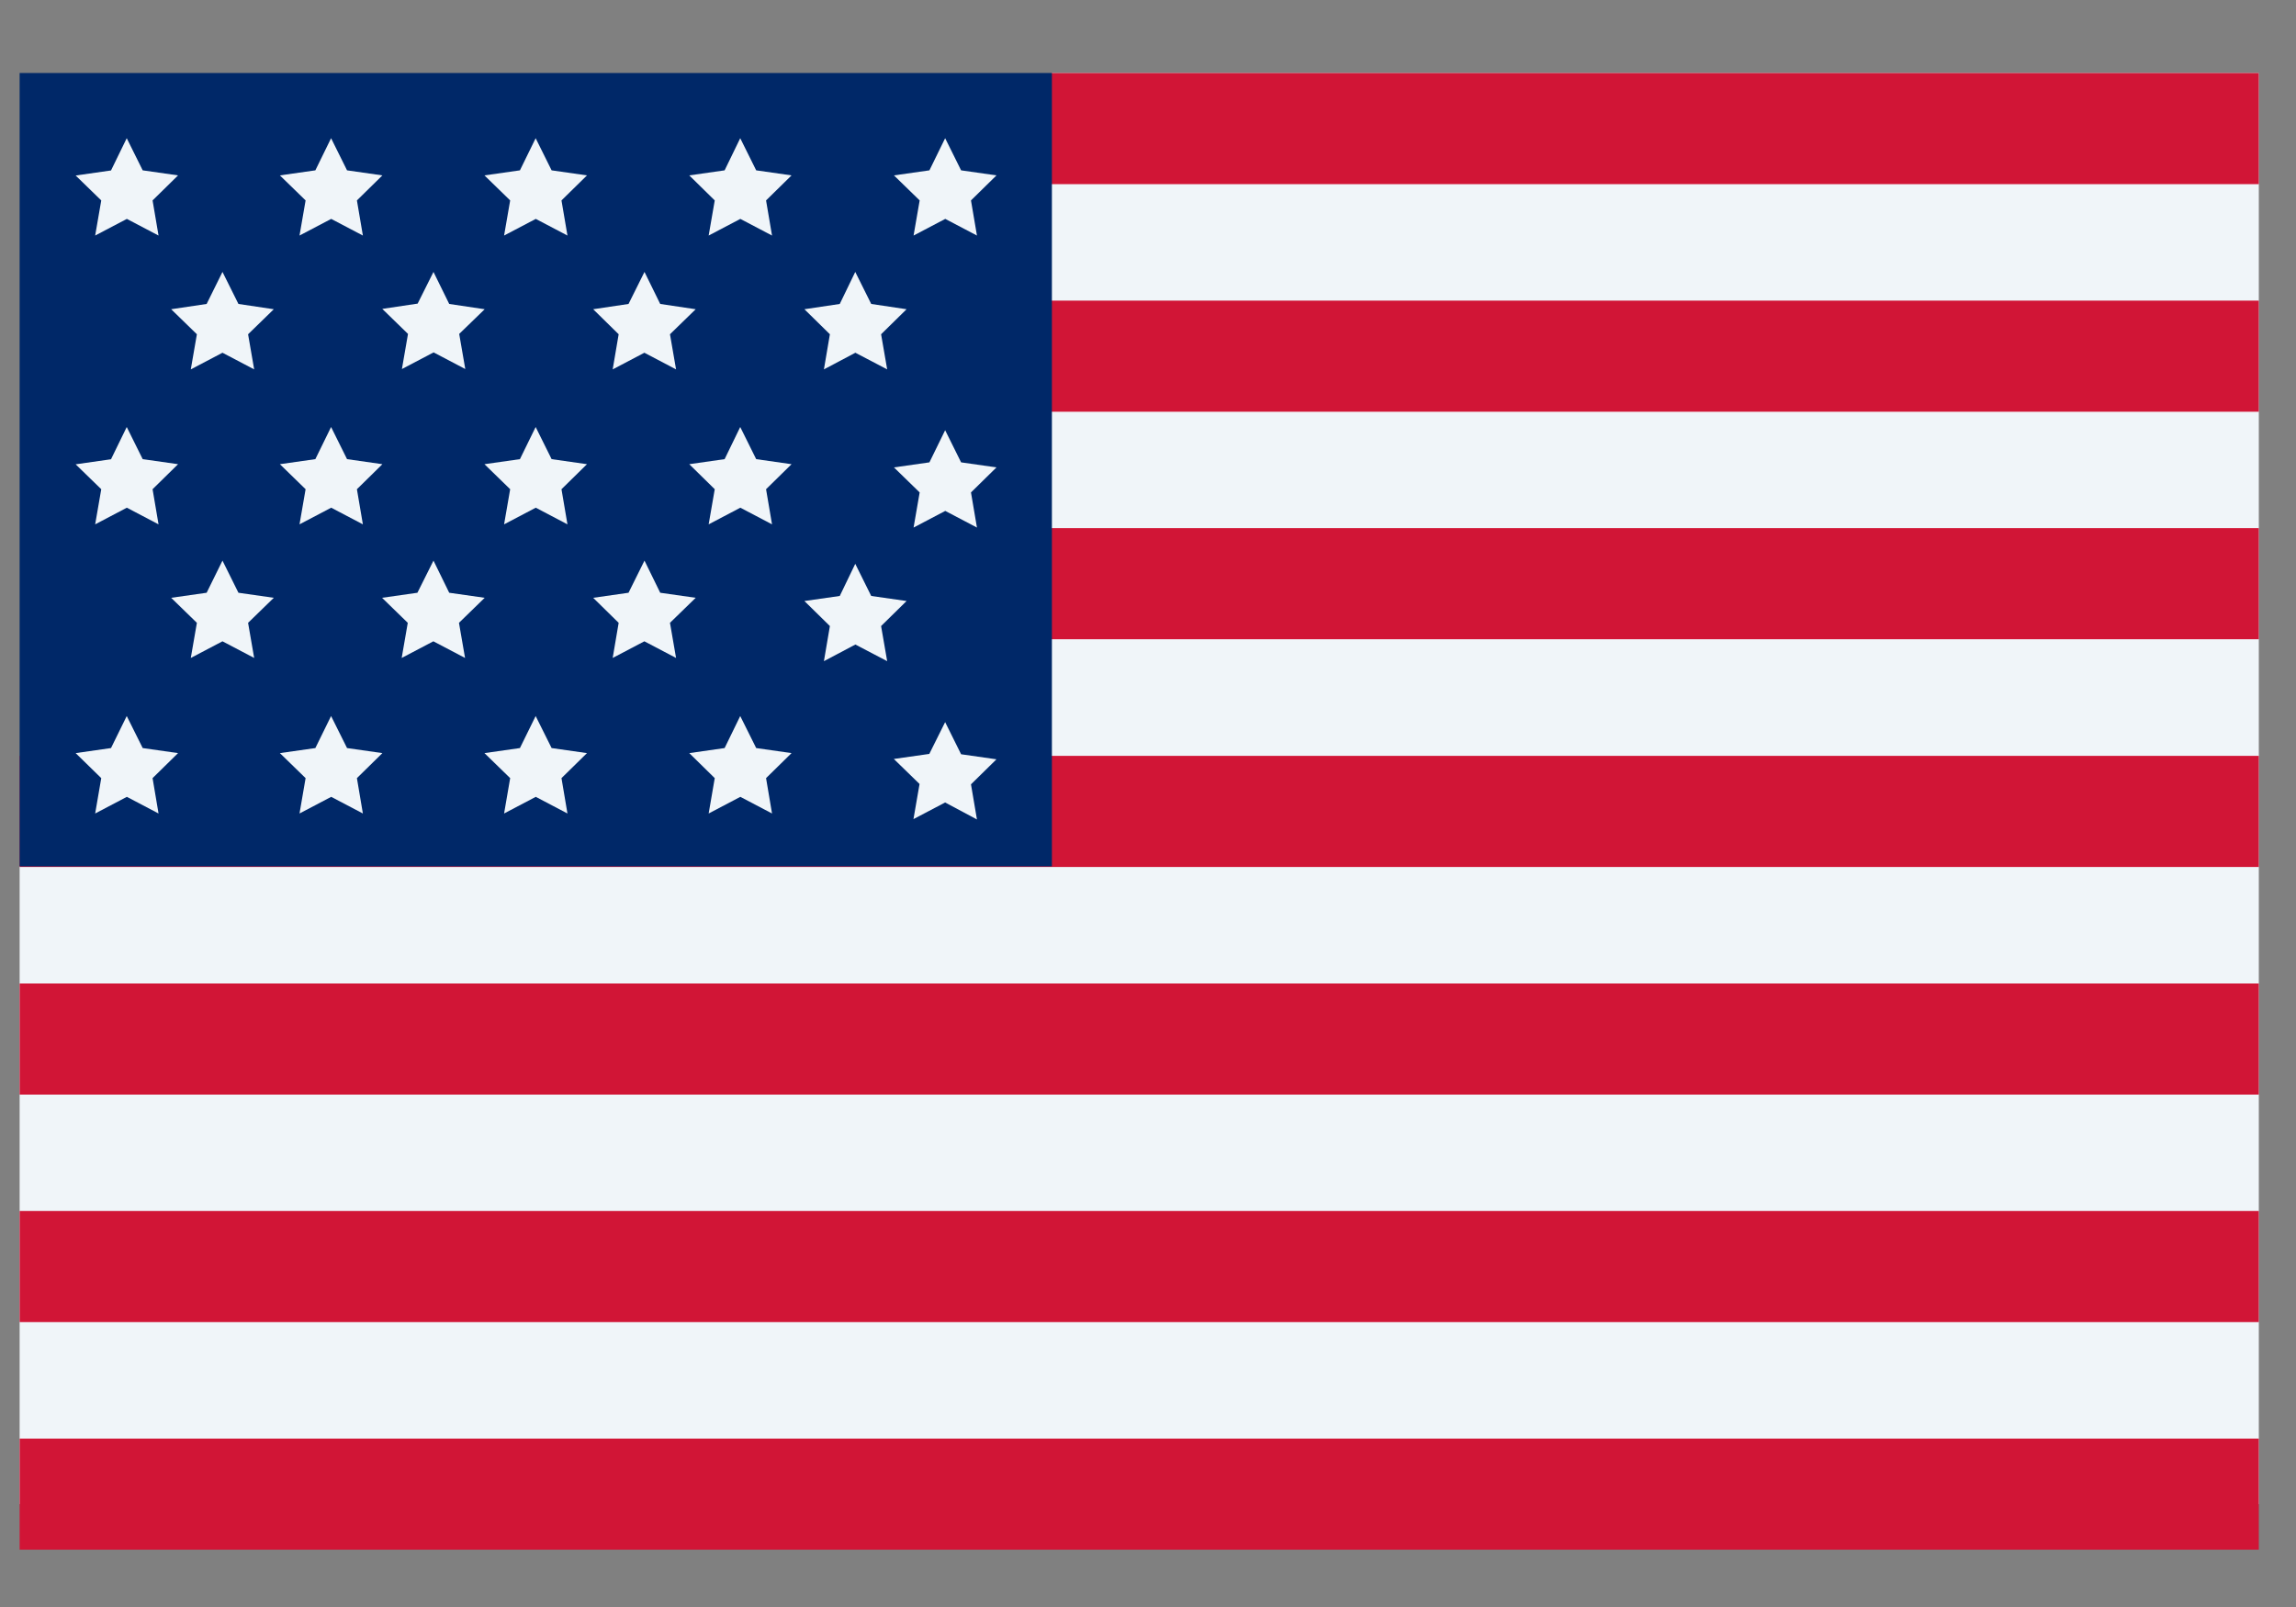 <svg width="20" height="14" viewBox="0 0 20 14" fill="none" xmlns="http://www.w3.org/2000/svg">
<rect x="0" y="0" width="20" height="14" fill="#808080" stroke="none"/>
<g id="america-flag">
<path id="Path 2377" d="M19.676 13.104H0.171V7.546L6.346 5.046L9.163 0.636H19.676V13.104Z" fill="#F0F5F9"/>
<path id="Path 2378" d="M19.676 1.604H8.229L8.771 0.959L9.163 0.636H19.676V1.604Z" fill="#D11536"/>
<path id="Rectangle 678" d="M19.676 2.619H8.229V3.587H19.676V2.619Z" fill="#D11536"/>
<path id="Rectangle 679" d="M19.676 4.601H8.229V5.569H19.676V4.601Z" fill="#D11536"/>
<path id="Rectangle 680" d="M19.676 6.585H0.171V7.553H19.676V6.585Z" fill="#D11536"/>
<path id="Rectangle 681" d="M19.676 8.568H0.171V9.536H19.676V8.568Z" fill="#D11536"/>
<path id="Rectangle 682" d="M19.676 10.55H0.171V11.518H19.676V10.55Z" fill="#D11536"/>
<path id="Rectangle 683" d="M19.676 12.533H0.171V13.501H19.676V12.533Z" fill="#D11536"/>
<path id="Rectangle 684" d="M9.163 0.636H0.171V7.548H9.163V0.636Z" fill="#002868"/>
<path id="Path 2379" d="M1.104 1.204L1.243 1.484L1.551 1.528L1.329 1.746L1.381 2.052L1.105 1.907L0.829 2.052L0.882 1.746L0.659 1.529L0.967 1.485L1.104 1.204Z" fill="#F0F5F9"/>
<path id="Path 2380" d="M2.884 1.204L3.023 1.484L3.331 1.528L3.109 1.746L3.161 2.052L2.885 1.907L2.609 2.052L2.662 1.746L2.438 1.528L2.747 1.484L2.884 1.204Z" fill="#F0F5F9"/>
<path id="Path 2381" d="M4.666 1.204L4.805 1.484L5.113 1.528L4.891 1.746L4.943 2.052L4.667 1.907L4.391 2.052L4.444 1.746L4.22 1.528L4.529 1.484L4.666 1.204Z" fill="#F0F5F9"/>
<path id="Path 2382" d="M6.448 1.204L6.587 1.484L6.895 1.528L6.673 1.746L6.725 2.052L6.449 1.907L6.173 2.052L6.226 1.746L6.004 1.528L6.312 1.484L6.448 1.204Z" fill="#F0F5F9"/>
<path id="Path 2383" d="M8.233 1.204L8.372 1.484L8.68 1.528L8.458 1.746L8.51 2.052L8.234 1.907L7.958 2.052L8.011 1.746L7.787 1.528L8.096 1.484L8.233 1.204Z" fill="#F0F5F9"/>
<path id="Path 2384" d="M5.614 2.369L5.751 2.648L6.06 2.694L5.836 2.912L5.889 3.218L5.613 3.073L5.337 3.218L5.389 2.912L5.167 2.694L5.475 2.648L5.614 2.369Z" fill="#F0F5F9"/>
<path id="Path 2385" d="M3.776 2.369L3.913 2.648L4.222 2.694L4 2.909L4.053 3.215L3.777 3.07L3.501 3.215L3.554 2.909L3.33 2.691L3.638 2.645L3.776 2.369Z" fill="#F0F5F9"/>
<path id="Path 2386" d="M7.45 2.369L7.589 2.648L7.897 2.694L7.675 2.912L7.728 3.218L7.451 3.073L7.177 3.218L7.229 2.912L7.007 2.694L7.315 2.648L7.45 2.369Z" fill="#F0F5F9"/>
<path id="Path 2387" d="M8.233 3.748L8.372 4.028L8.68 4.072L8.458 4.29L8.51 4.596L8.234 4.451L7.958 4.596L8.011 4.29L7.787 4.072L8.096 4.028L8.233 3.748Z" fill="#F0F5F9"/>
<path id="Path 2388" d="M7.45 4.912L7.589 5.192L7.897 5.236L7.675 5.454L7.728 5.76L7.451 5.615L7.177 5.76L7.229 5.454L7.007 5.236L7.315 5.192L7.45 4.912Z" fill="#F0F5F9"/>
<path id="Path 2389" d="M8.233 6.291L8.372 6.571L8.68 6.615L8.458 6.833L8.51 7.139L8.233 6.991L7.957 7.136L8.01 6.83L7.786 6.612L8.095 6.568L8.233 6.291Z" fill="#F0F5F9"/>
<path id="Path 2390" d="M1.938 2.369L2.077 2.648L2.385 2.694L2.161 2.912L2.214 3.218L1.938 3.073L1.662 3.218L1.715 2.912L1.491 2.694L1.8 2.648L1.938 2.369Z" fill="#F0F5F9"/>
<path id="Path 2391" d="M1.104 3.72L1.243 4L1.551 4.044L1.329 4.262L1.381 4.568L1.105 4.423L0.829 4.568L0.882 4.262L0.659 4.045L0.967 4.001L1.104 3.72Z" fill="#F0F5F9"/>
<path id="Path 2392" d="M2.884 3.72L3.023 4L3.331 4.044L3.109 4.262L3.161 4.568L2.885 4.423L2.609 4.568L2.662 4.262L2.438 4.044L2.747 4L2.884 3.72Z" fill="#F0F5F9"/>
<path id="Path 2393" d="M4.666 3.72L4.805 4L5.113 4.044L4.891 4.262L4.943 4.568L4.667 4.423L4.391 4.568L4.444 4.262L4.22 4.044L4.529 4L4.666 3.72Z" fill="#F0F5F9"/>
<path id="Path 2394" d="M6.448 3.72L6.587 4L6.895 4.044L6.673 4.262L6.725 4.568L6.449 4.423L6.173 4.568L6.226 4.262L6.004 4.044L6.312 4L6.448 3.72Z" fill="#F0F5F9"/>
<path id="Path 2395" d="M5.614 4.884L5.751 5.164L6.06 5.208L5.836 5.426L5.889 5.732L5.613 5.587L5.337 5.732L5.389 5.426L5.167 5.208L5.475 5.164L5.614 4.884Z" fill="#F0F5F9"/>
<path id="Path 2396" d="M3.776 4.884L3.913 5.164L4.222 5.208L3.998 5.426L4.051 5.732L3.775 5.587L3.499 5.732L3.552 5.426L3.328 5.208L3.636 5.164L3.776 4.884Z" fill="#F0F5F9"/>
<path id="Path 2397" d="M1.938 4.884L2.077 5.164L2.385 5.208L2.161 5.426L2.214 5.732L1.938 5.587L1.662 5.732L1.715 5.426L1.491 5.208L1.8 5.164L1.938 4.884Z" fill="#F0F5F9"/>
<path id="Path 2398" d="M1.104 6.238L1.243 6.517L1.551 6.561L1.329 6.779L1.381 7.087L1.105 6.942L0.829 7.087L0.882 6.779L0.659 6.561L0.967 6.517L1.104 6.238Z" fill="#F0F5F9"/>
<path id="Path 2399" d="M2.884 6.238L3.023 6.517L3.331 6.561L3.109 6.779L3.161 7.087L2.885 6.942L2.609 7.087L2.662 6.779L2.438 6.561L2.747 6.517L2.884 6.238Z" fill="#F0F5F9"/>
<path id="Path 2400" d="M4.666 6.238L4.805 6.517L5.113 6.561L4.891 6.779L4.943 7.087L4.667 6.942L4.391 7.087L4.444 6.779L4.22 6.561L4.529 6.517L4.666 6.238Z" fill="#F0F5F9"/>
<path id="Path 2401" d="M6.448 6.238L6.587 6.517L6.895 6.561L6.673 6.779L6.725 7.087L6.449 6.942L6.173 7.087L6.226 6.779L6.004 6.561L6.312 6.517L6.448 6.238Z" fill="#F0F5F9"/>
</g>
</svg>
